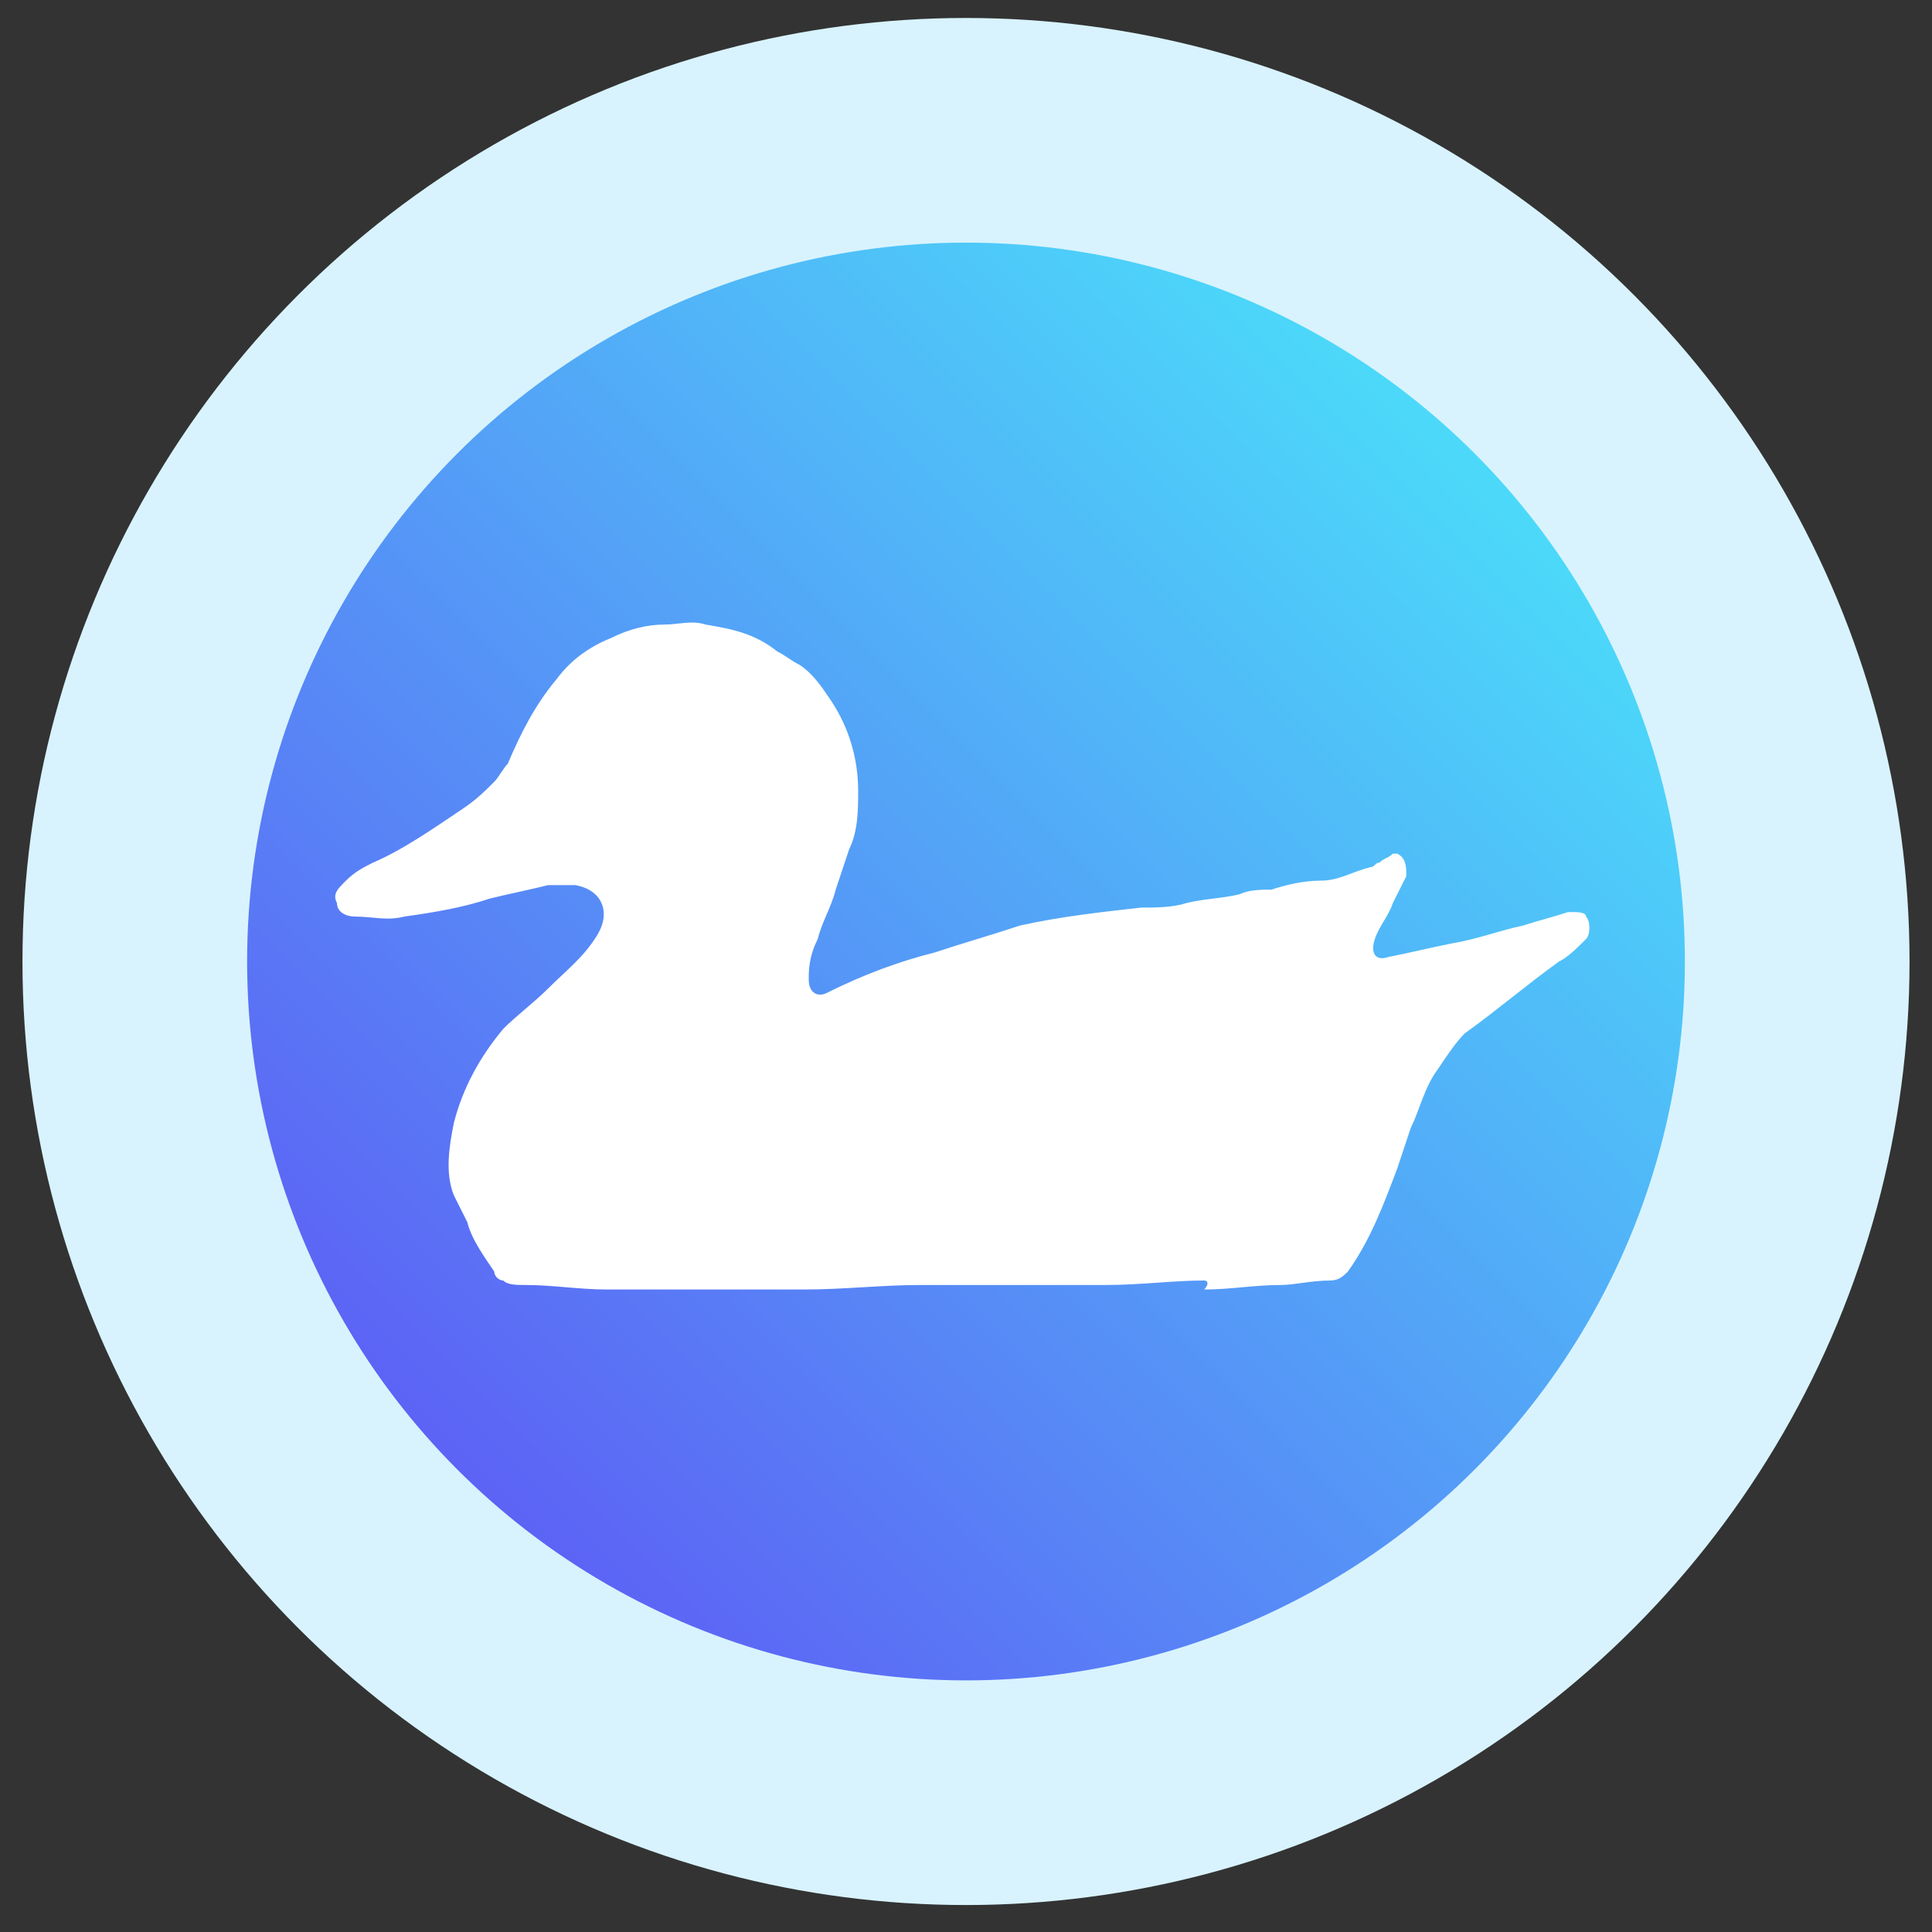 <?xml version="1.0" encoding="utf-8"?>
<!-- Generator: Adobe Illustrator 26.4.1, SVG Export Plug-In . SVG Version: 6.00 Build 0)  -->
<svg version="1.1" id="Слой_1" xmlns="http://www.w3.org/2000/svg" xmlns:xlink="http://www.w3.org/1999/xlink" x="0px" y="0px"
	 viewBox="0 0 43 43" style="enable-background:new 0 0 43 43;" xml:space="preserve">
<rect x="0" y="0" width="43" height="43" fill="#333333" stroke="none"/>
<style type="text/css">
	.st0{fill:#D8F3FE;}
	.st1{fill:url(#SVGID_1_);}
	.st2{fill:#FFFFFF;}
</style>
<circle class="st0" cx="21.5" cy="21.4" r="21"/>
<linearGradient id="SVGID_1_" gradientUnits="userSpaceOnUse" x1="37.472" y1="38.612" x2="5.472" y2="6.612" gradientTransform="matrix(1 0 0 -1 0 44)">
	<stop  offset="0" style="stop-color:#48F2FA"/>
	<stop  offset="1" style="stop-color:#604AF4"/>
</linearGradient>
<circle class="st1" cx="21.5" cy="21.4" r="16"/>
<g>
	<path class="st2" d="M26.8,28.5c-0.7,0-1.4,0.1-2.2,0.1c-0.6,0-1.2,0-1.8,0c-0.8,0-1.5,0-2.3,0c-0.9,0-1.7,0.1-2.6,0.1
		c-0.8,0-1.6,0-2.4,0c-0.7,0-1.3,0-2,0c-0.6,0-1.2-0.1-1.8-0.1c-0.2,0-0.4,0-0.5-0.1c-0.1,0-0.2-0.1-0.2-0.2
		c-0.2-0.3-0.5-0.7-0.6-1.1c-0.1-0.2-0.2-0.4-0.3-0.6c-0.2-0.5-0.1-1.1,0-1.6c0.2-0.8,0.6-1.5,1.1-2.1c0.3-0.3,0.7-0.6,1-0.9
		c0.4-0.4,0.8-0.7,1.1-1.2c0.3-0.5,0.1-1-0.5-1.1c-0.2,0-0.4,0-0.6,0c-0.4,0.1-0.9,0.2-1.3,0.3c-0.6,0.2-1.2,0.3-1.9,0.4
		c-0.4,0.1-0.7,0-1.1,0c-0.2,0-0.4-0.1-0.4-0.3c-0.1-0.2,0-0.3,0.2-0.5c0.2-0.2,0.4-0.3,0.6-0.4c0.7-0.3,1.4-0.8,2-1.2
		c0.3-0.2,0.5-0.4,0.7-0.6c0.1-0.1,0.2-0.3,0.3-0.4c0.3-0.7,0.6-1.3,1.1-1.9c0.3-0.4,0.7-0.7,1.2-0.9c0.4-0.2,0.8-0.3,1.2-0.3
		c0.3,0,0.6-0.1,0.9,0c0.6,0.1,1.1,0.2,1.6,0.6c0.2,0.1,0.3,0.2,0.5,0.3c0.3,0.2,0.5,0.5,0.7,0.8c0.4,0.6,0.6,1.3,0.6,2
		c0,0.4,0,0.9-0.2,1.3c-0.1,0.3-0.2,0.6-0.3,0.9c-0.1,0.4-0.3,0.7-0.4,1.1C18,21.3,18,21.6,18,21.8c0,0.3,0.2,0.4,0.4,0.3
		c0.8-0.4,1.6-0.7,2.4-0.9c0.6-0.2,1.3-0.4,1.9-0.6c0.9-0.2,1.8-0.3,2.7-0.4c0.3,0,0.7,0,1-0.1c0.4-0.1,0.8-0.1,1.2-0.2
		c0.2-0.1,0.5-0.1,0.7-0.1c0.3-0.1,0.7-0.2,1.1-0.2c0.4,0,0.7-0.2,1.1-0.3c0.1,0,0.1-0.1,0.2-0.1c0.1-0.1,0.2-0.1,0.3-0.2
		c0,0,0.1,0,0.1,0c0.2,0.1,0.2,0.3,0.2,0.5c-0.1,0.2-0.2,0.4-0.3,0.6c-0.1,0.3-0.3,0.5-0.4,0.8c-0.1,0.3,0,0.5,0.3,0.4
		c0.5-0.1,0.9-0.2,1.4-0.3c0.6-0.1,1.1-0.3,1.6-0.4c0.3-0.1,0.7-0.2,1-0.3c0,0,0.1,0,0.1,0c0.1,0,0.3,0,0.3,0.1
		c0.1,0.1,0.1,0.4,0,0.5c-0.2,0.2-0.4,0.4-0.6,0.5c-0.7,0.5-1.4,1.1-2.1,1.6c-0.2,0.2-0.4,0.5-0.6,0.8c-0.3,0.4-0.4,0.9-0.6,1.3
		c-0.1,0.3-0.2,0.6-0.3,0.9c-0.3,0.8-0.6,1.6-1.1,2.3c-0.1,0.1-0.2,0.2-0.4,0.2c-0.4,0-0.8,0.1-1.1,0.1c-0.6,0-1.1,0.1-1.7,0.1
		C26.9,28.6,26.9,28.5,26.8,28.5C26.8,28.5,26.8,28.5,26.8,28.5z"/>
</g>
</svg>
